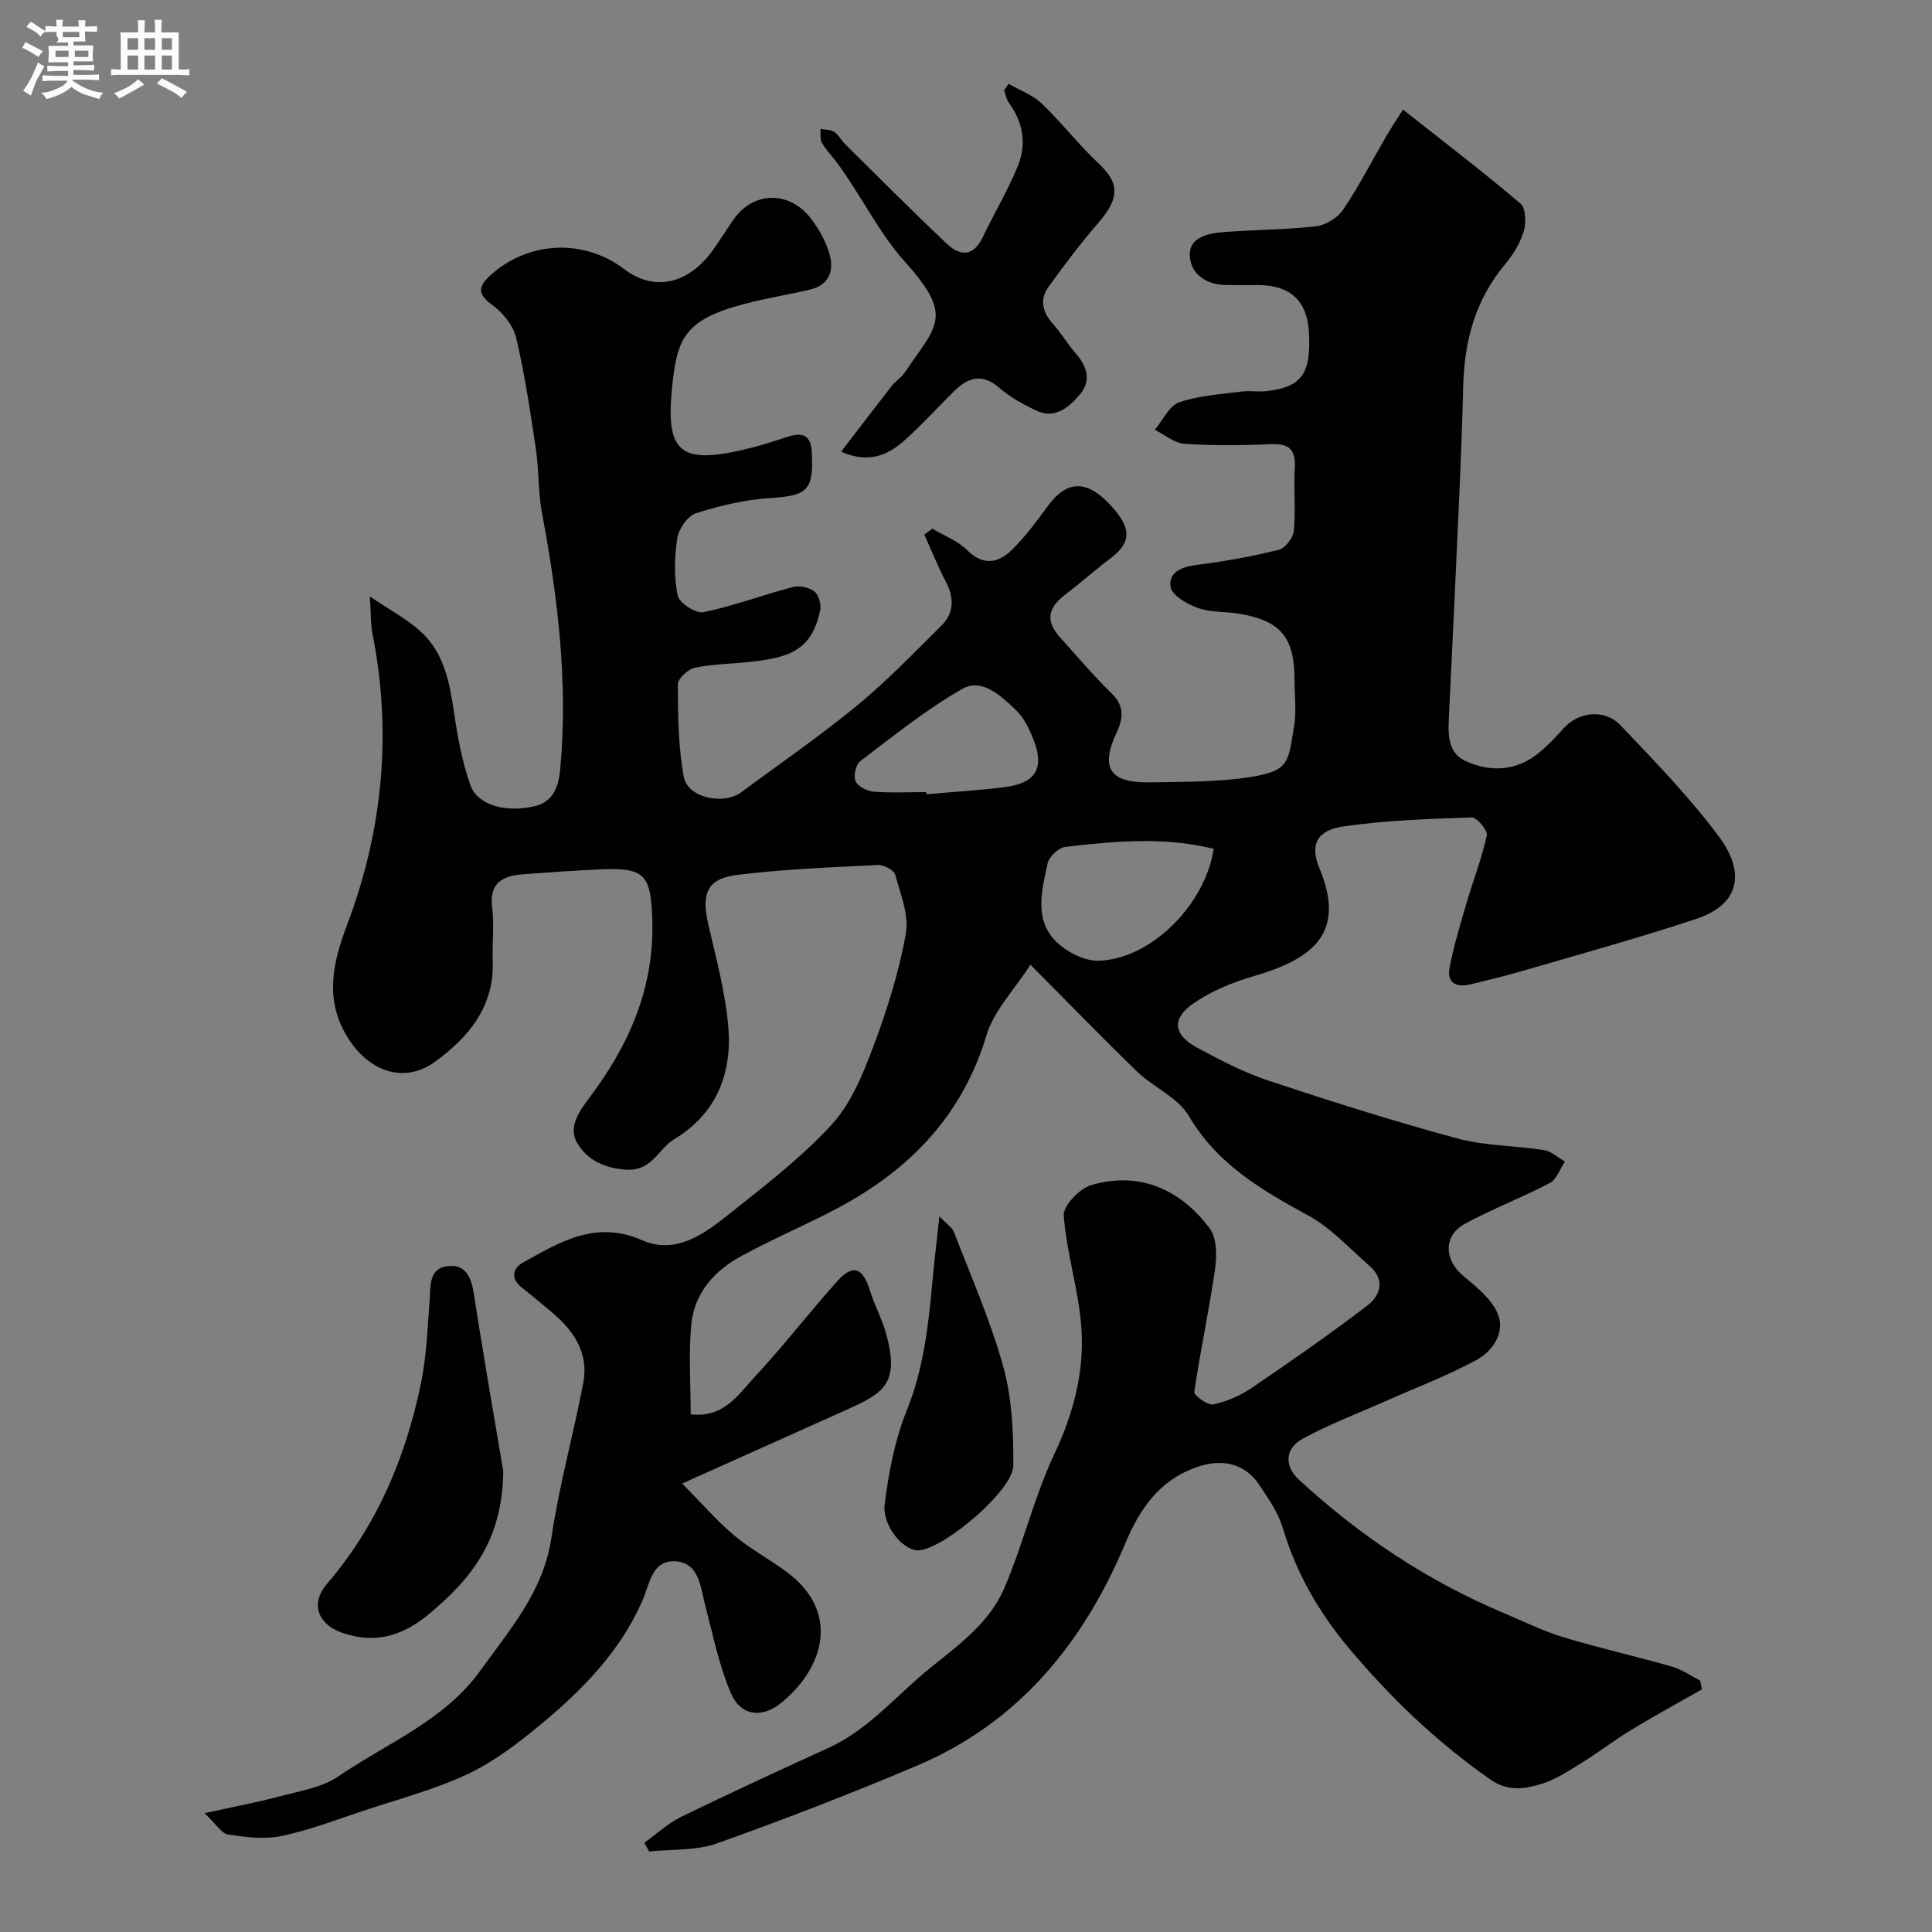 <svg enable-background="new 0 0 400 400" viewBox="0 0 400 400" xmlns="http://www.w3.org/2000/svg"><rect x="0" y="0" width="400" height="400" fill="#808080" stroke="none"/><path d="m6.8 9.5c.6.3 1.3.7 2.1 1.1-.4.4-.7.8-.9 1.2-.7-.4-1.3-.8-1.8-1.1s-1.1-.6-1.6-.8c.2-.4.5-.8.7-1.2.4.2.8.5 1.5.8zm.9 6.9c-.3.6-.5 1.1-.7 1.7s-.4 1.1-.6 1.7c-.6-.4-1.1-.7-1.6-1 .7-1 1.2-1.8 1.5-2.4.3-.5.6-1.1.8-1.7.3-.6.5-1.2.8-1.8.3.3.8.6 1.3.8-.7 1.3-1.2 2.2-1.5 2.7zm.1-11c.4.3 1 .7 1.7 1.1-.5.2-.8.6-1.1 1.1-.5-.6-1-1-1.4-1.2s-.9-.6-1.5-.8c.2-.4.5-.7.9-1.1.5.3.9.6 1.4.9zm10.5 13.1c1 .4 2 .6 3.1.7-.4.4-.7.8-.8 1.3-.9-.2-1.9-.6-3-.9-1-.4-2-.9-2.8-1.6-.5.4-1.1.9-1.9 1.3s-1.9.9-3.3 1.2c-.1-.3-.5-.8-1.1-1.3 1 0 2.1-.3 3.2-.8 1.2-.5 1.9-1 2.3-1.7h-3.2c-.4 0-1 0-2 .1v-1.2c1 0 1.7.1 2 .1h3.3v-1h-2.3c-.2 0-.9 0-2 .1v-1.2c1.2 0 1.9.1 2 .1h2.3v-.8h-4.1c0-.7.1-1.2.1-1.6 0-.5 0-1.1-.1-1.8h4.1v-.7h-2.5c1-.6.1-1.1.1-1.6v-.6h-.5c-.4 0-1 0-1.8.1v-1.3c1.2 0 1.9.1 2.1.1h.2c0-.3 0-.8-.1-1.4h1.4c0 .6-.1 1-.1 1.4h3.4c0-.4 0-.8-.1-1.3h1.5c0 .4-.1.9-.1 1.3.7 0 1.5 0 2.5-.1v1.2c-1 0-1.8-.1-2.5-.1v.6c0 .3 0 .8.1 1.5h-2.5v.8h4.1c0 .7-.1 1.3-.1 1.8s0 1 .1 1.5h-4.1v.8h1.4c.8 0 1.8 0 2.9-.1v1.2c-1 0-1.9-.1-2.8-.1h-1.5v1h3.2c.3 0 1 0 2.1-.1v1.2c-1.1 0-1.8-.1-2.1-.1h-3.4l-.1.1c1.4 1 2.4 1.5 3.4 1.9zm-4.1-6.7v-1.3h-2.7v1.3zm2.2-4.1v-1.1h-3.4v1.1zm1.9 4.1v-1.3h-2.8v1.3z" fill="#fcfafa"/><path d="m37 6.7v2.3 5.4c1 0 1.8 0 2.2-.1v1.3c-.6 0-1.5-.1-2.5-.1h-11.9c-.7 0-1.3 0-1.8.1v-1.3c.5 0 1.1.1 2 .1v-5.2c0-1 0-1.8-.1-2.5h3.7c0-1.3 0-2.1-.1-2.5h1.5c0 .4-.1 1.3-.1 2.5h2.2c0-1.2 0-2.1-.1-2.6h1.5c0 .4-.1 1.3-.1 2.6zm-12.3 13.7c-.3-.4-.7-.8-1.1-1.1 1.1-.4 2.1-.9 2.9-1.3.8-.5 1.5-1 2.1-1.6.4.4.9.8 1.3 1.1-2.5 1.4-4.2 2.4-5.2 2.9zm3.9-10.1v-2.4h-2.2v2.4zm0 4.1v-2.9h-2.2v2.9zm3.5-4.1v-2.4h-2.2v2.4zm0 4.1v-2.9h-2.2v2.9zm.4 2.9 1-1.1c.6.3 1.4.7 2.5 1.3s2 1.1 2.7 1.5c-.4.4-.8.8-1.1 1.3-.8-.8-2.5-1.7-5.1-3zm3.1-7v-2.4h-2.1v2.4zm0 4.1v-2.9h-2.1v2.9z" fill="#fcfafa"/><g fill="#010100"><path d="m213.34 199.73c-3.4 5.3-7.58 9.54-9.09 14.58-5 16.66-15.88 27.84-30.71 35.76-6.6 3.52-13.55 6.42-20.11 10.01-5.51 3.01-9.68 7.65-10.3 14.09-.59 6.09-.13 12.28-.13 18.64 6.91.86 9.99-4.24 13.5-8.01 5.86-6.3 11.12-13.17 16.88-19.58 3.22-3.59 5.27-2.77 6.74 2 .91 2.95 2.43 5.71 3.27 8.67 3 10.54-.4 12.54-8.16 16.01-10.76 4.82-21.52 9.65-34 15.25 4.29 4.33 7.3 7.84 10.79 10.76 3.36 2.81 7.3 4.91 10.84 7.53 11.56 8.55 7.36 20.47-1.37 27.31-3.87 3.04-8.17 2.45-10.15-2.16-2.46-5.73-3.7-11.99-5.3-18.07-1.04-3.92-1.21-9.01-6.29-9.27-4.83-.25-5.26 4.8-6.8 8.29-4.57 10.35-12.29 18.26-20.81 25.33-4.72 3.92-9.74 7.81-15.24 10.4-6.97 3.28-14.56 5.26-21.91 7.71-5.56 1.85-11.07 3.98-16.78 5.16-3.52.73-7.4.22-11.03-.34-1.35-.21-2.44-2.14-4.83-4.4 6.16-1.36 10.86-2.22 15.46-3.46 4.16-1.12 8.79-1.8 12.21-4.14 10.08-6.9 21.99-11.56 29.39-21.87 6.09-8.49 13.12-16.42 14.76-27.58 1.58-10.76 4.53-21.3 6.59-32 1.21-6.29-2.03-10.93-6.65-14.78-2.02-1.68-4.02-3.39-6.09-5.01-2.35-1.84-1.9-3.96.19-5.12 7.66-4.27 15.11-8.9 24.73-4.67 7.02 3.08 12.9-1.33 18.1-5.47 7.33-5.84 14.87-11.61 21.16-18.47 4-4.37 6.47-10.45 8.61-16.15 2.84-7.56 5.29-15.38 6.73-23.3.7-3.87-1.09-8.27-2.21-12.31-.26-.95-2.38-2.04-3.59-1.98-9.69.49-19.42.85-29.04 2.04-6.33.79-7.53 3.82-6.06 10.21 1.63 7.13 3.6 14.28 4.17 21.52.74 9.53-2.55 17.78-11.23 23.01-3.3 1.99-4.56 6.57-9.81 6.3-4.66-.25-8.3-2.08-10.31-5.59-1.82-3.16.32-6.33 2.6-9.35 8.13-10.78 13.41-22.67 12.99-36.63-.29-9.57-1.47-11.01-10.86-10.6-5.27.23-10.54.61-15.8 1-4.24.32-7.17 1.69-6.49 6.96.47 3.61-.03 7.33.11 10.99.38 9.48-5.05 15.85-11.94 20.87-6.45 4.7-13.86 1.98-18.22-5.23-4.72-7.81-2.9-15.41-.01-23.05 7.44-19.67 9.35-39.78 5.26-60.45-.37-1.87-.28-3.83-.52-7.6 4.12 2.79 7.62 4.64 10.47 7.21 4.99 4.51 6.07 10.81 7.01 17.18.73 4.96 1.67 9.98 3.33 14.68 1.45 4.12 7.28 5.78 13.34 4.34 3.99-.95 4.95-4.26 5.28-7.88 1.6-17.8-.51-35.31-3.79-52.76-.82-4.35-.62-8.87-1.27-13.26-1.15-7.72-2.29-15.47-4.08-23.06-.61-2.56-2.78-5.24-4.98-6.82-3.16-2.25-2.81-3.9-.4-6.09 7.82-7.14 19.37-7.69 27.73-1.32 6.29 4.79 13.5 3.14 18.64-4.29 1.3-1.88 2.53-3.8 3.81-5.69 4.18-6.22 11.8-6.43 16.41-.25 1.62 2.18 3.02 4.74 3.72 7.33.91 3.35-.25 6.24-4.08 7.14-4.58 1.07-9.25 1.82-13.79 3.03-12.44 3.3-13.82 7.29-14.82 17.61-1.31 13.53 2.02 15.77 16.59 12.08 2.51-.64 4.98-1.48 7.46-2.26 3-.95 4.72-.38 4.91 3.25.41 7.88-.86 8.97-8.72 9.47-5.13.33-10.3 1.55-15.22 3.12-1.73.55-3.6 3.2-3.9 5.13-.61 3.91-.71 8.08.07 11.92.31 1.53 3.77 3.77 5.33 3.45 6.27-1.29 12.32-3.58 18.53-5.22 1.35-.36 3.35.07 4.44.92.9.69 1.46 2.66 1.21 3.87-1.74 8.4-6.43 9.78-14.21 10.68-3.91.45-7.89.45-11.72 1.24-1.42.29-3.54 2.26-3.54 3.46.03 6.39.08 12.88 1.23 19.14.79 4.33 8.23 5.91 11.91 3.18 8.01-5.94 16.25-11.6 23.94-17.92 6.18-5.08 11.77-10.9 17.47-16.55 2.64-2.61 2.7-5.72.97-9.04-1.66-3.18-3-6.53-4.48-9.81.54-.42 1.09-.84 1.63-1.26 2.44 1.46 5.28 2.52 7.23 4.47 3.26 3.25 6.38 2.69 9.1.08 2.93-2.81 5.35-6.18 7.79-9.47 3.54-4.77 7.54-5.28 12.17-.57 4.8 4.88 5.33 8.07.76 11.53-3.26 2.47-6.33 5.2-9.58 7.68-3.66 2.79-4 5.52-.9 8.93 3.45 3.79 6.74 7.74 10.41 11.3 2.7 2.61 2.72 4.99 1.22 8.21-3.49 7.49-1.43 10.54 6.97 10.38 6.92-.13 13.93-.04 20.74-1.11 8.19-1.29 7.76-3.23 9.01-10.55.52-3.08.09-6.32.09-9.48 0-8.82-2.78-12.27-11.3-13.75-2.9-.51-6.01-.26-8.73-1.22-2.21-.78-5.36-2.62-5.63-4.36-.48-3.14 2.45-4.19 5.6-4.58 5.66-.7 11.3-1.74 16.82-3.11 1.32-.33 2.95-2.48 3.09-3.92.41-4.29-.04-8.66.2-12.98.2-3.64-.98-5.12-4.8-4.96-5.99.25-12.01.33-17.99-.07-2.12-.14-4.14-1.89-6.2-2.91 1.67-1.97 2.98-4.96 5.07-5.69 4.08-1.42 8.59-1.65 12.95-2.23 1.64-.22 3.35.11 4.99-.07 7.41-.82 9.39-3.57 8.91-12.19-.36-6.48-3.84-9.74-10.44-9.78-2.33-.01-4.67.05-7-.02-4-.11-7.05-2.4-7.23-6.05-.19-3.75 3.66-4.62 6.78-4.88 6.42-.52 12.89-.48 19.28-1.21 2.03-.23 4.53-1.73 5.67-3.41 3.28-4.86 5.96-10.12 8.92-15.2 1.14-1.95 2.4-3.82 3.5-5.56 9.29 7.34 16.97 13.2 24.32 19.46 1.1.94 1.2 3.95.69 5.68-.72 2.43-2.15 4.81-3.8 6.78-6.18 7.37-8.52 15.84-8.75 25.34-.38 15.71-1.24 31.4-1.93 47.1-.3 6.77-.68 13.53-.98 20.3-.17 3.83-.68 8.32 3.34 10.19 5.08 2.35 10.55 2.18 15.22-1.66 1.85-1.52 3.53-3.28 5.13-5.07 3.1-3.48 8.5-4.13 11.85-.59 7.03 7.42 14.23 14.79 20.3 22.97 5.83 7.85 3.9 14.2-4.6 17.03-11.86 3.95-23.94 7.26-35.94 10.77-3.59 1.05-7.22 1.93-10.86 2.81-2.8.68-4.97-.17-4.36-3.39.87-4.58 2.24-9.07 3.55-13.56 1.36-4.64 3.15-9.18 4.17-13.89.22-1.03-2.06-3.76-3.13-3.72-8.86.3-17.78.59-26.54 1.86-5.47.79-7.05 3.72-4.97 8.71 5.52 13.25-1.21 18.68-13.58 22.28-4.42 1.28-8.9 3.12-12.64 5.74-4.49 3.14-3.99 6.46.9 9.09 4.74 2.54 9.58 5.09 14.65 6.78 12.96 4.3 25.99 8.43 39.16 11.99 5.79 1.57 12.01 1.48 18 2.43 1.53.24 2.89 1.55 4.32 2.37-1.02 1.52-1.7 3.69-3.13 4.44-5.75 3.03-11.88 5.34-17.58 8.45-4.48 2.44-4.31 7.4-.45 10.68 2.72 2.31 5.9 4.76 7.22 7.86 1.68 3.95-.98 7.82-4.44 9.69-5.97 3.23-12.38 5.65-18.61 8.42-5.78 2.57-11.73 4.82-17.27 7.82-3.7 2.01-3.9 5.63-.85 8.46 12.59 11.65 26.7 21.04 42.55 27.7 4.05 1.7 8.03 3.68 12.21 4.95 7.43 2.25 15.03 3.95 22.5 6.09 2.06.59 3.91 1.91 5.85 2.9.12.61.24 1.22.36 1.82-4.88 2.78-9.82 5.46-14.62 8.38-3.48 2.11-6.71 4.63-10.18 6.77-2.75 1.69-5.54 3.58-8.57 4.47-3.43 1.01-6.81 1.58-10.53-1.03-10.98-7.7-20.44-16.72-29.09-27.02-6.4-7.62-10.98-15.63-13.79-25.01-.96-3.2-3.03-6.15-4.92-8.98-2.97-4.45-7.82-5.43-13.01-3.56-7.72 2.79-11.68 8.62-14.72 15.86-8.65 20.57-22.05 37-43.08 45.91-13.63 5.78-27.46 11.13-41.4 16.09-4.34 1.54-9.36 1.18-14.06 1.69-.32-.61-.65-1.22-.97-1.83 2.53-1.81 4.86-4 7.61-5.35 10.09-4.92 20.28-9.61 30.49-14.27 8.47-3.87 14.22-11.07 21.25-16.71 5.98-4.8 12.12-9.31 15.15-16.35 3.9-9.06 6.16-18.84 10.35-27.74 4.03-8.56 6.31-17.28 5.6-26.49-.6-7.69-3.06-15.24-3.63-22.93-.15-2.03 3.27-5.6 5.68-6.31 10.37-3.04 18.77 1.26 24.51 8.93 1.5 2 1.53 5.68 1.14 8.43-1.21 8.51-3.07 16.94-4.3 25.45-.1.73 2.77 2.83 3.9 2.6 2.77-.58 5.58-1.79 7.94-3.39 8.1-5.5 16.14-11.1 23.92-17.03 2.75-2.09 3.85-5.35.54-8.24-4.14-3.61-7.96-7.86-12.69-10.44-9.7-5.29-18.86-10.62-24.77-20.65-2.25-3.82-7.29-5.89-10.68-9.15-7.09-6.86-13.92-13.93-22.09-22.14zm37.94-23.99c-10.2-2.55-20.48-1.58-30.72-.4-1.38.16-3.37 2.03-3.66 3.41-1.2 5.57-2.89 11.66 1.83 16.27 2.22 2.16 5.99 4.04 8.95 3.89 10.89-.54 21.87-11.73 23.6-23.17zm-59.52-11.74c.01.15.02.29.04.44 5.4-.48 10.82-.79 16.2-1.47 6.57-.83 8.37-4.01 5.84-10.19-.85-2.08-1.94-4.3-3.54-5.81-3.05-2.89-6.97-6.67-11.07-4.34-7.46 4.25-14.22 9.73-21.1 14.94-.93.7-1.47 3.04-1.01 4.12.46 1.09 2.34 2.1 3.68 2.21 3.62.29 7.3.1 10.96.1z"/><path d="m174.15 93.52c3.73-4.86 7.06-9.25 10.45-13.59.82-1.04 2.04-1.78 2.77-2.87 6.5-9.7 10.27-11.44-.06-22.92-5.42-6.02-9.18-13.98-14.21-20.71-.98-1.31-2.17-2.48-2.95-3.89-.43-.76-.21-1.89-.28-2.85.96.19 2.09.12 2.84.62.92.61 1.47 1.76 2.29 2.56 6.99 6.9 13.9 13.87 21.04 20.61 2.75 2.59 5.52 2.67 7.44-1.39 2.36-5 5.28-9.78 7.32-14.9 1.76-4.4 1.02-8.89-1.9-12.87-.53-.73-.68-1.74-1.01-2.62.31-.45.62-.9.94-1.35 2.31 1.34 4.98 2.3 6.85 4.09 4.11 3.92 7.61 8.49 11.75 12.37 4.42 4.14 4.44 7.19-.16 12.49-3.63 4.18-6.98 8.63-10.21 13.13-1.85 2.58-1.24 5.18.9 7.58 1.74 1.94 3.09 4.24 4.8 6.21 2.33 2.67 3.22 5.61.84 8.42-2.3 2.72-5.19 5.26-9.22 3.3-2.61-1.27-5.26-2.71-7.43-4.6-3.5-3.05-6.42-2.3-9.34.57-3.56 3.51-6.9 7.26-10.66 10.54-3.37 2.93-7.34 4.48-12.8 2.07z"/><path d="m104.2 304.61c-.17 14.48-6.8 22.39-15.31 29.5-5.56 4.65-11.34 6.35-18.19 3.89-4.96-1.78-6.46-6.06-3.03-10.05 10.39-12.09 16.34-26.23 19.5-41.61 1.15-5.59 1.34-11.39 1.78-17.11.23-2.98-.2-6.56 3.64-7.08 3.88-.53 5 2.37 5.55 5.91 2.01 13.07 4.31 26.09 6.06 36.55z"/><path d="m194.49 251.84c1.54 1.62 2.65 2.3 3.02 3.26 3.55 9.24 7.59 18.36 10.21 27.87 1.8 6.55 2.14 13.66 2.07 20.51-.05 4.95-13.7 16.71-19.32 17.48-3.19.44-7.9-4.94-7.3-9.63.84-6.56 2.12-13.27 4.58-19.36 3.44-8.54 4.45-17.33 5.26-26.28.37-4.09.87-8.16 1.48-13.85z"/></g></svg>